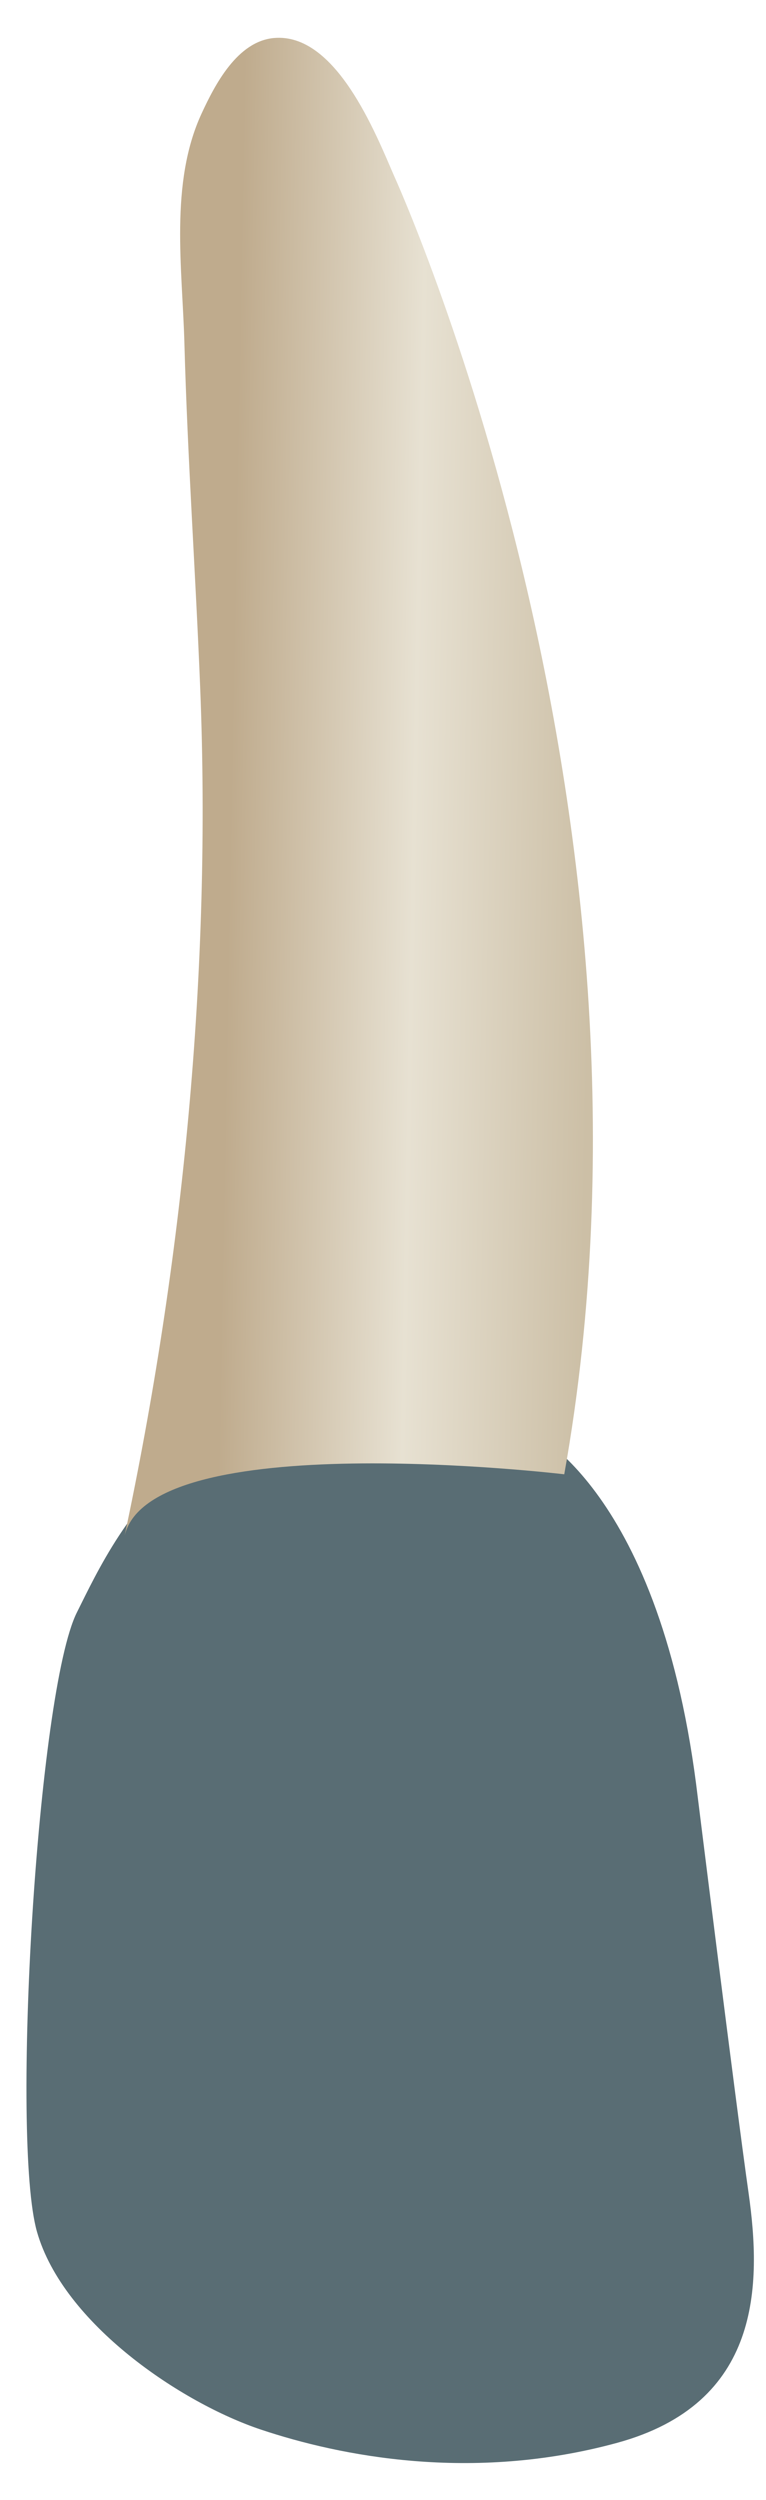<svg width="19" height="62" viewBox="0 0 19 62" fill="none" xmlns="http://www.w3.org/2000/svg">
<path d="M13.024 35.419C13.024 35.419 16.291 36.729 17.267 44.247C17.267 44.247 18.241 52.092 18.567 54.38C18.892 56.668 18.89 59.61 15.294 60.587C11.698 61.566 8.43 60.91 6.47 60.254C4.509 59.599 1.569 57.636 0.917 55.348C0.265 53.06 0.926 41.947 1.908 39.987C2.89 38.027 5.182 32.799 13.024 35.419Z" fill="#596D74"/>
<path d="M9.778 4.368C9.778 4.368 16.941 20.058 13.996 36.563C13.996 36.563 3.595 35.324 3.078 38.146C4.542 31.28 5.248 24.054 4.965 17.044C4.851 14.2 4.652 11.359 4.574 8.514C4.524 6.661 4.203 4.544 4.999 2.818C5.334 2.093 5.886 1.028 6.792 0.943C8.331 0.801 9.317 3.307 9.778 4.368Z" fill="url(#paint0_linear_91_12215)"/>
<defs>
<linearGradient id="paint0_linear_91_12215" x1="5.721" y1="19.555" x2="14.701" y2="19.722" gradientUnits="userSpaceOnUse">
<stop stop-color="#BFAB8D"/>
<stop offset="0.508" stop-color="#E7E1D2"/>
<stop offset="1" stop-color="#CCBFA6"/>
</linearGradient>
</defs>
</svg>
